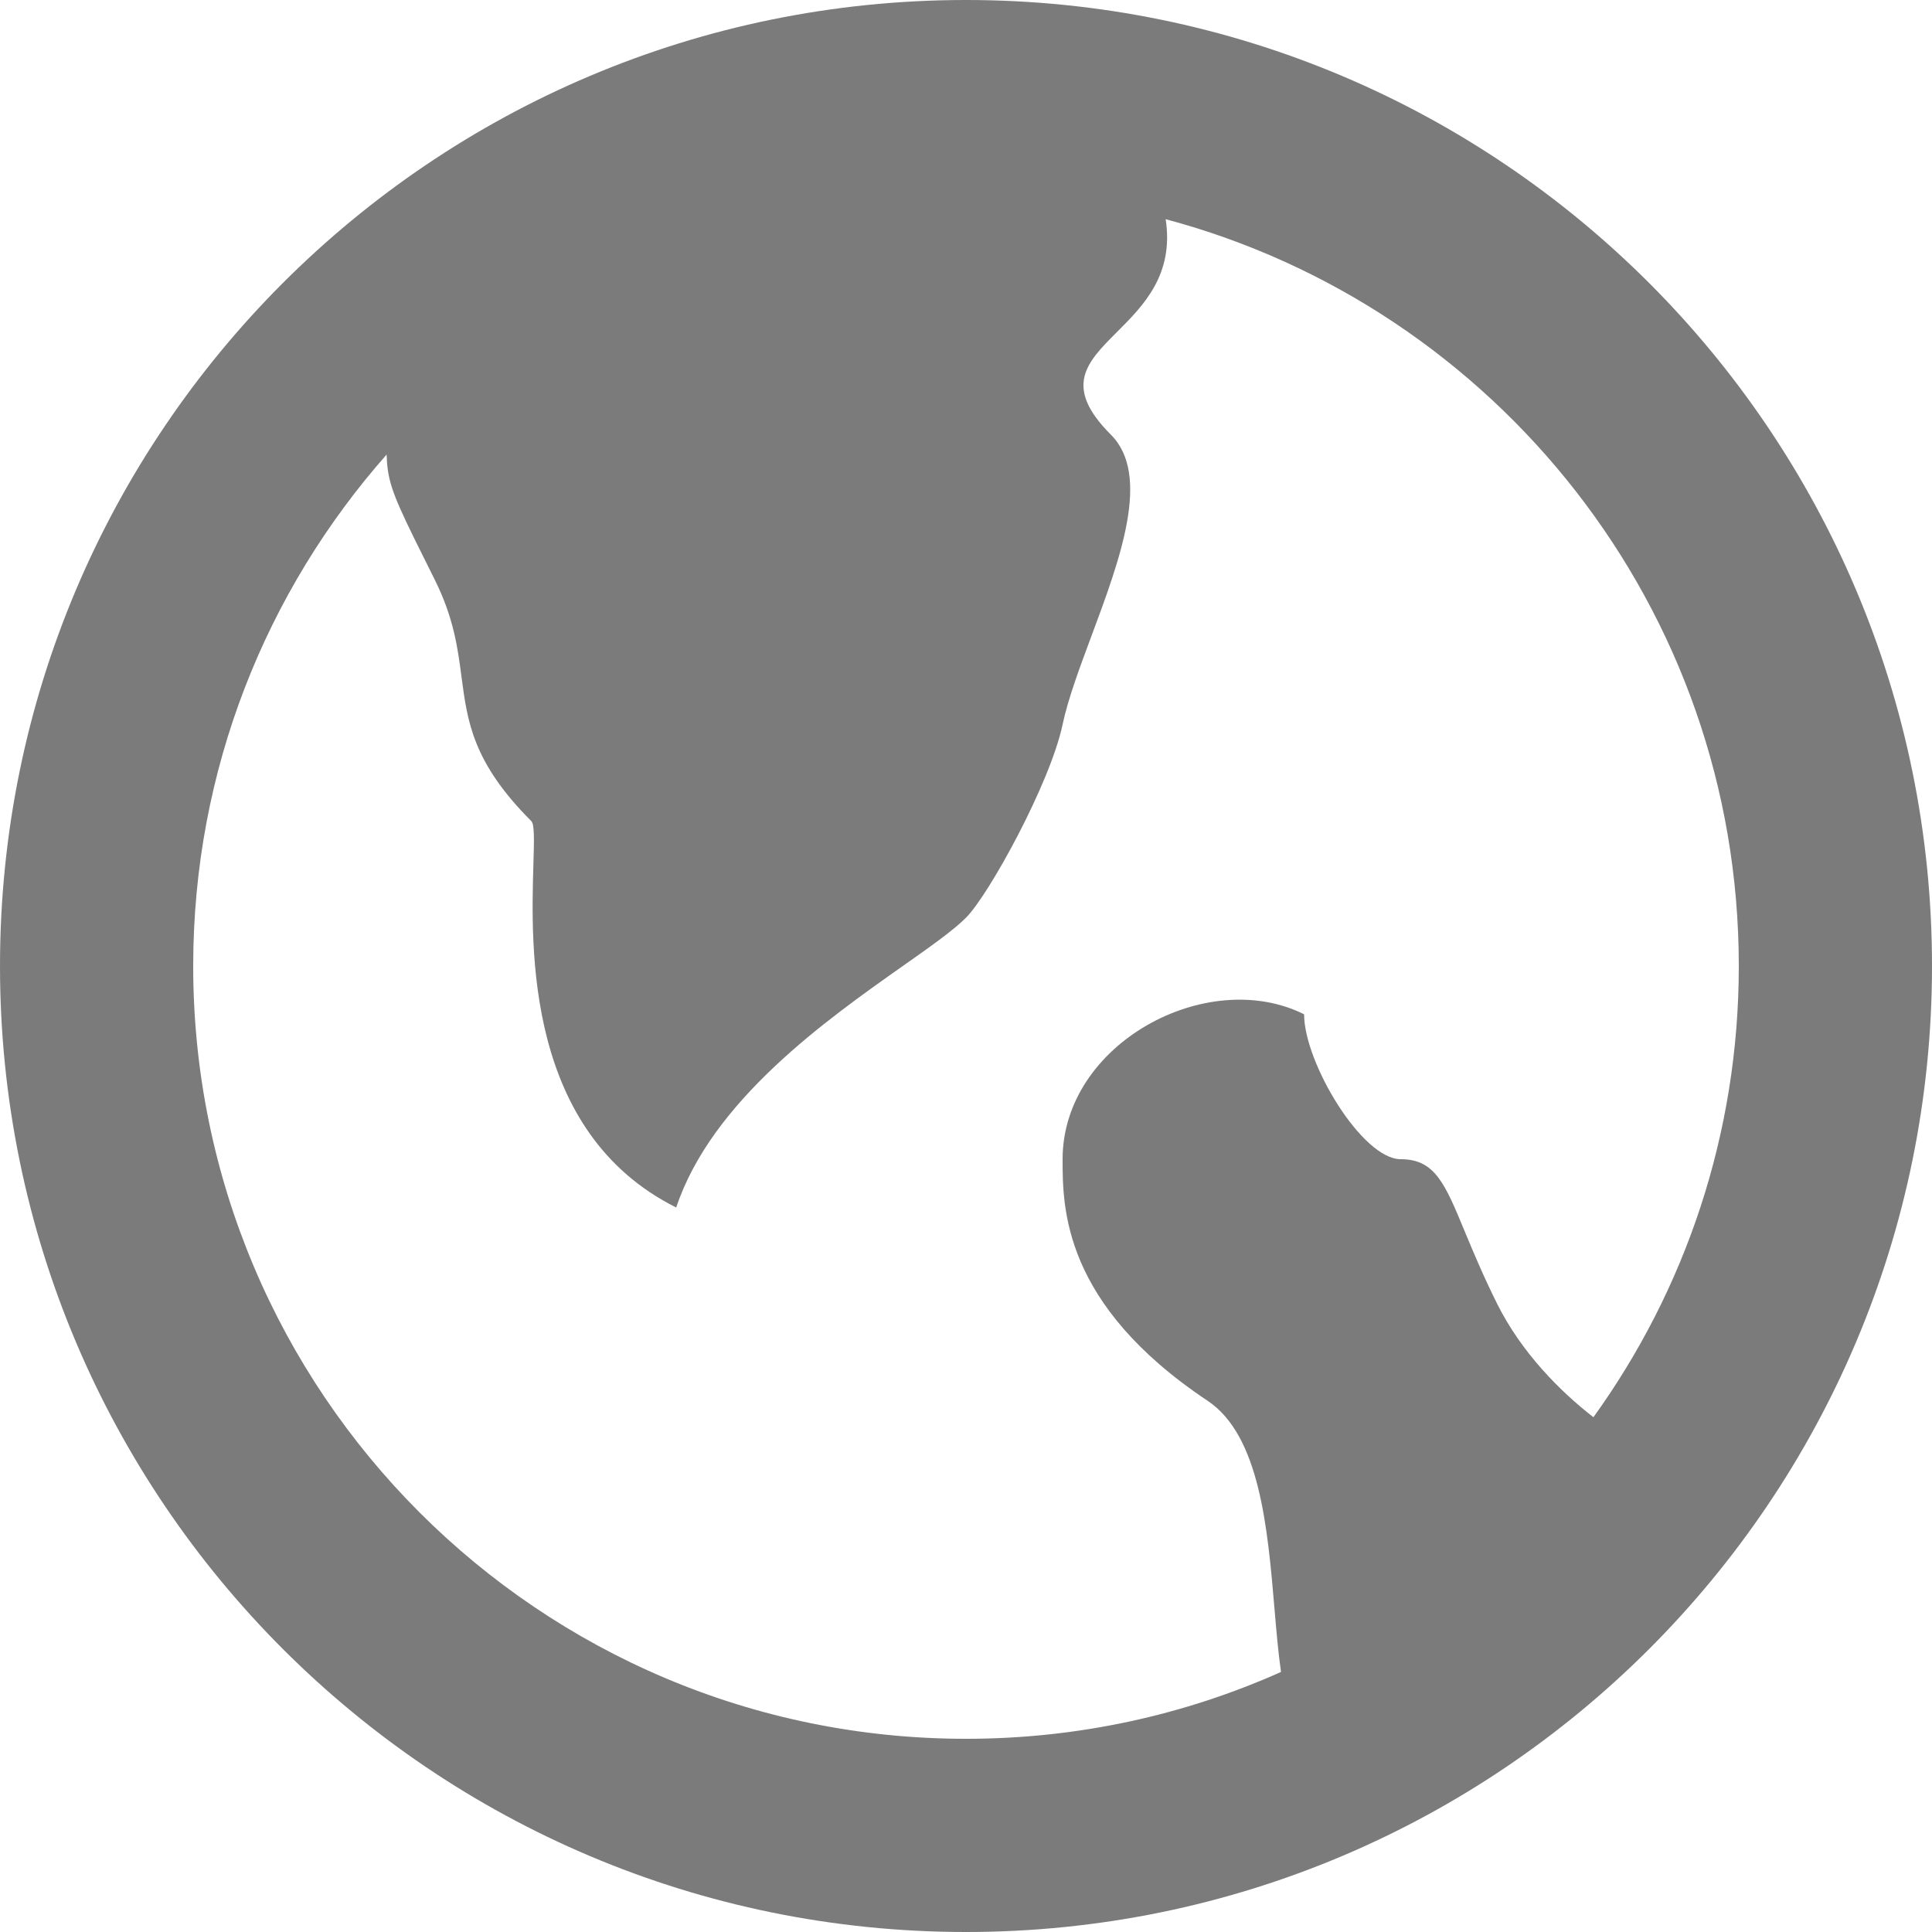 <svg width="20" height="20" viewBox="0 0 20 20" fill="none" xmlns="http://www.w3.org/2000/svg">
<path fill-rule="evenodd" clip-rule="evenodd" d="M4.002 4.706C2.756 6.117 2 7.97 2 10C2 14.418 5.582 18 10 18C11.161 18 12.265 17.753 13.261 17.308C13.232 17.108 13.213 16.883 13.193 16.648C13.122 15.814 13.04 14.86 12.5 14.5C11 13.5 11 12.5 11 12C11 10.8 12.5 10 13.5 10.5C13.5 11 14.1 12 14.5 12C14.854 12 14.957 12.25 15.164 12.75C15.25 12.957 15.354 13.207 15.5 13.5C15.753 14.005 16.151 14.404 16.495 14.671C17.442 13.357 18 11.744 18 10C18 6.296 15.483 3.181 12.067 2.269C12.155 2.845 11.835 3.165 11.562 3.438C11.25 3.75 11 4 11.5 4.5C11.919 4.919 11.594 5.791 11.299 6.583C11.175 6.916 11.056 7.235 11 7.5C10.871 8.11 10.236 9.264 10 9.5C9.868 9.632 9.632 9.799 9.346 10C8.549 10.562 7.368 11.396 7 12.5C5.438 11.719 5.496 9.814 5.522 8.942C5.529 8.697 5.534 8.534 5.5 8.5C4.894 7.894 4.839 7.472 4.778 7.011C4.739 6.711 4.697 6.394 4.5 6C4.159 5.317 4.05 5.101 4.016 4.873C4.008 4.82 4.004 4.766 4.002 4.706ZM10 0C4.477 0 0 4.477 0 10C0 15.523 4.477 20 10 20C15.523 20 20 15.523 20 10C20 4.477 15.523 0 10 0Z" fill="#7C7B7B"/>
</svg>
